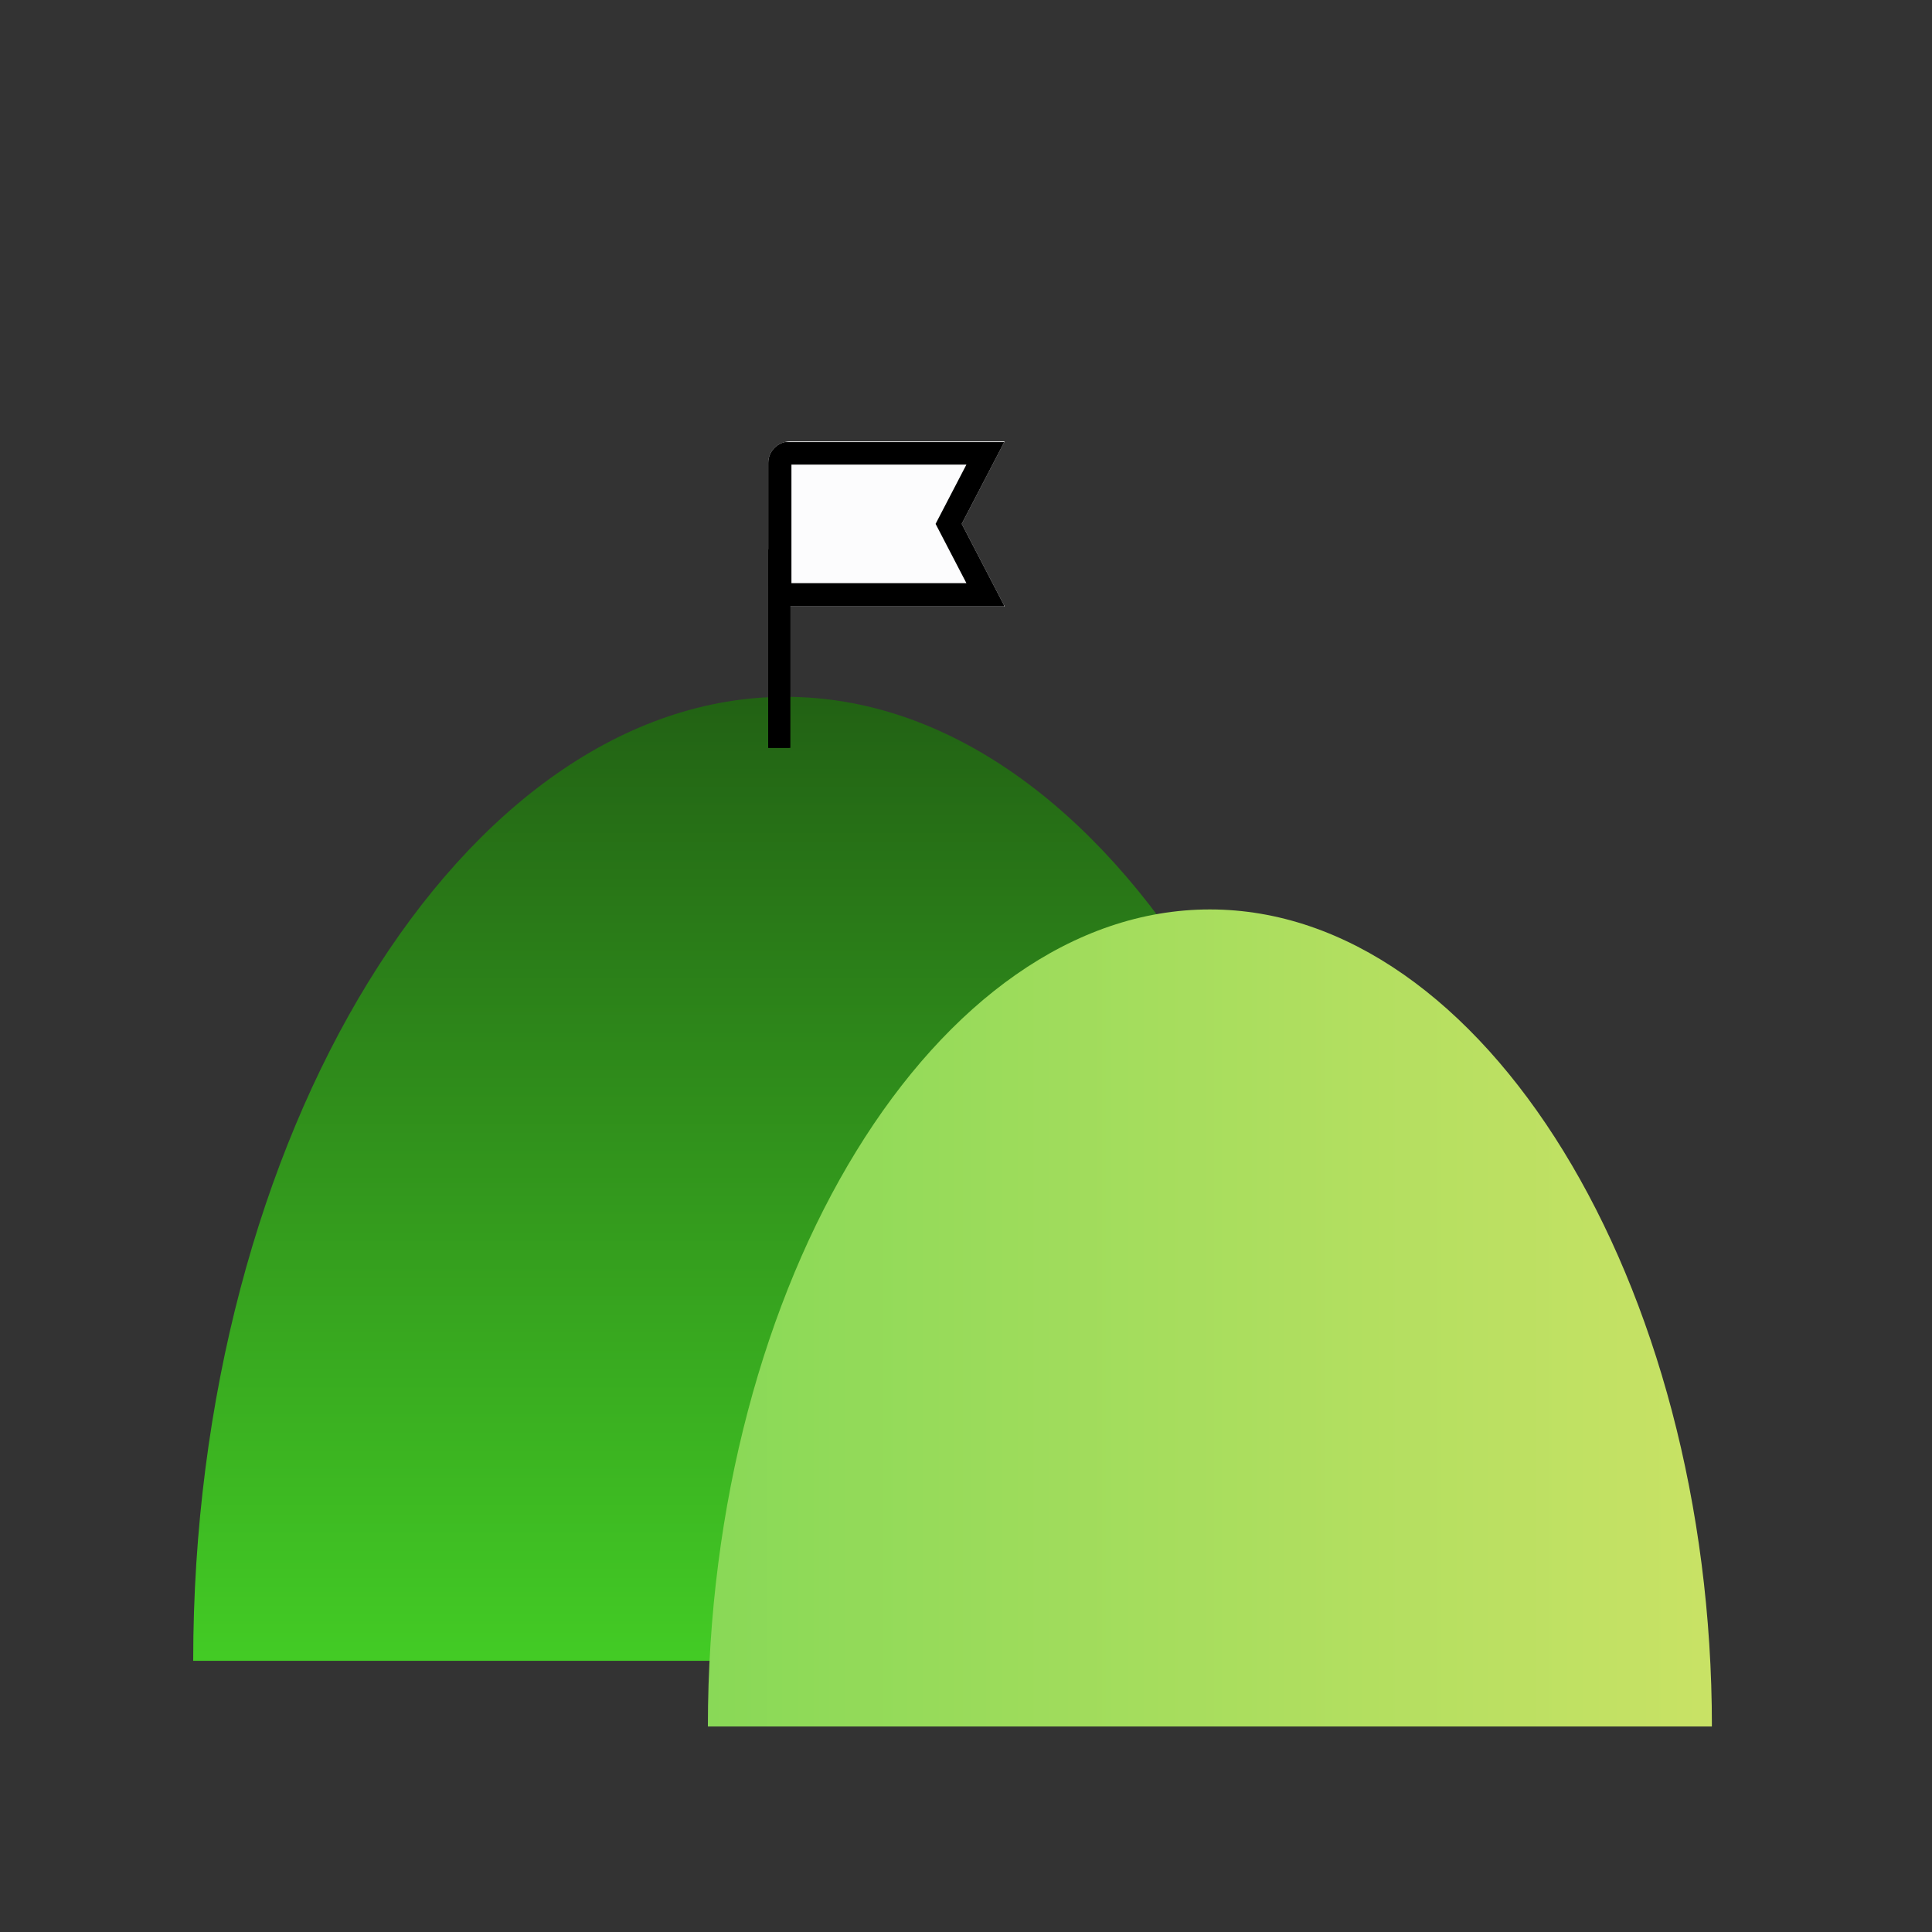 <svg xmlns="http://www.w3.org/2000/svg" xmlns:xlink="http://www.w3.org/1999/xlink" width="1000" zoomAndPan="magnify" viewBox="0 0 750 750" height="1000" preserveAspectRatio="xMidYMid meet" version="1.0"><rect x="0" y="0" width="750" height="750" fill="#333333" stroke="none"/><defs><clipPath id="956d6fa066"><path d="M 75 270.504 L 535 270.504 L 535 644.711 L 75 644.711 Z M 75 270.504 " clip-rule="nonzero"/></clipPath><clipPath id="45a4b300bd"><path d="M 534.855 644.711 C 534.855 440.887 430.168 270.504 304.93 270.504 C 179.691 270.504 75 440.887 75 644.711 Z M 534.855 644.711 " clip-rule="nonzero"/></clipPath><clipPath id="3e3076ffee"><path d="M 0 0.504 L 459.848 0.504 L 459.848 374.711 L 0 374.711 Z M 0 0.504 " clip-rule="nonzero"/></clipPath><clipPath id="e14cd88a50"><path d="M 459.855 374.711 C 459.855 170.887 355.168 0.504 229.93 0.504 C 104.691 0.504 0 170.887 0 374.711 Z M 459.855 374.711 " clip-rule="nonzero"/></clipPath><linearGradient x1="157.297" gradientTransform="matrix(1.462, 0, 0, 1.462, -0.011, 0.502)" y1="0" x2="157.297" gradientUnits="userSpaceOnUse" y2="256" id="ec7b15a698"><stop stop-opacity="1" stop-color="rgb(13.329%, 38.429%, 7.84%)" offset="0"/><stop stop-opacity="1" stop-color="rgb(13.379%, 38.591%, 7.866%)" offset="0.008"/><stop stop-opacity="1" stop-color="rgb(13.481%, 38.916%, 7.918%)" offset="0.016"/><stop stop-opacity="1" stop-color="rgb(13.582%, 39.241%, 7.97%)" offset="0.023"/><stop stop-opacity="1" stop-color="rgb(13.683%, 39.566%, 8.022%)" offset="0.031"/><stop stop-opacity="1" stop-color="rgb(13.783%, 39.89%, 8.073%)" offset="0.039"/><stop stop-opacity="1" stop-color="rgb(13.885%, 40.215%, 8.125%)" offset="0.047"/><stop stop-opacity="1" stop-color="rgb(13.986%, 40.54%, 8.177%)" offset="0.055"/><stop stop-opacity="1" stop-color="rgb(14.087%, 40.865%, 8.231%)" offset="0.062"/><stop stop-opacity="1" stop-color="rgb(14.188%, 41.19%, 8.282%)" offset="0.07"/><stop stop-opacity="1" stop-color="rgb(14.29%, 41.515%, 8.334%)" offset="0.078"/><stop stop-opacity="1" stop-color="rgb(14.391%, 41.838%, 8.386%)" offset="0.086"/><stop stop-opacity="1" stop-color="rgb(14.491%, 42.163%, 8.438%)" offset="0.094"/><stop stop-opacity="1" stop-color="rgb(14.592%, 42.488%, 8.49%)" offset="0.102"/><stop stop-opacity="1" stop-color="rgb(14.694%, 42.813%, 8.542%)" offset="0.109"/><stop stop-opacity="1" stop-color="rgb(14.795%, 43.138%, 8.595%)" offset="0.117"/><stop stop-opacity="1" stop-color="rgb(14.896%, 43.463%, 8.647%)" offset="0.125"/><stop stop-opacity="1" stop-color="rgb(14.996%, 43.787%, 8.699%)" offset="0.133"/><stop stop-opacity="1" stop-color="rgb(15.099%, 44.112%, 8.751%)" offset="0.141"/><stop stop-opacity="1" stop-color="rgb(15.199%, 44.437%, 8.803%)" offset="0.148"/><stop stop-opacity="1" stop-color="rgb(15.3%, 44.762%, 8.855%)" offset="0.156"/><stop stop-opacity="1" stop-color="rgb(15.402%, 45.087%, 8.908%)" offset="0.164"/><stop stop-opacity="1" stop-color="rgb(15.503%, 45.412%, 8.96%)" offset="0.172"/><stop stop-opacity="1" stop-color="rgb(15.604%, 45.735%, 9.012%)" offset="0.18"/><stop stop-opacity="1" stop-color="rgb(15.704%, 46.06%, 9.064%)" offset="0.188"/><stop stop-opacity="1" stop-color="rgb(15.807%, 46.385%, 9.116%)" offset="0.195"/><stop stop-opacity="1" stop-color="rgb(15.907%, 46.71%, 9.167%)" offset="0.203"/><stop stop-opacity="1" stop-color="rgb(16.008%, 47.035%, 9.219%)" offset="0.211"/><stop stop-opacity="1" stop-color="rgb(16.109%, 47.36%, 9.273%)" offset="0.219"/><stop stop-opacity="1" stop-color="rgb(16.211%, 47.684%, 9.325%)" offset="0.227"/><stop stop-opacity="1" stop-color="rgb(16.312%, 48.009%, 9.377%)" offset="0.234"/><stop stop-opacity="1" stop-color="rgb(16.412%, 48.334%, 9.428%)" offset="0.242"/><stop stop-opacity="1" stop-color="rgb(16.513%, 48.659%, 9.48%)" offset="0.25"/><stop stop-opacity="1" stop-color="rgb(16.615%, 48.984%, 9.532%)" offset="0.258"/><stop stop-opacity="1" stop-color="rgb(16.716%, 49.309%, 9.584%)" offset="0.266"/><stop stop-opacity="1" stop-color="rgb(16.817%, 49.632%, 9.637%)" offset="0.273"/><stop stop-opacity="1" stop-color="rgb(16.917%, 49.957%, 9.689%)" offset="0.281"/><stop stop-opacity="1" stop-color="rgb(17.02%, 50.282%, 9.741%)" offset="0.289"/><stop stop-opacity="1" stop-color="rgb(17.12%, 50.607%, 9.793%)" offset="0.297"/><stop stop-opacity="1" stop-color="rgb(17.221%, 50.932%, 9.845%)" offset="0.305"/><stop stop-opacity="1" stop-color="rgb(17.322%, 51.257%, 9.897%)" offset="0.312"/><stop stop-opacity="1" stop-color="rgb(17.424%, 51.582%, 9.95%)" offset="0.32"/><stop stop-opacity="1" stop-color="rgb(17.525%, 51.906%, 10.002%)" offset="0.328"/><stop stop-opacity="1" stop-color="rgb(17.625%, 52.231%, 10.054%)" offset="0.336"/><stop stop-opacity="1" stop-color="rgb(17.726%, 52.556%, 10.106%)" offset="0.344"/><stop stop-opacity="1" stop-color="rgb(17.828%, 52.881%, 10.158%)" offset="0.352"/><stop stop-opacity="1" stop-color="rgb(17.929%, 53.206%, 10.21%)" offset="0.359"/><stop stop-opacity="1" stop-color="rgb(18.03%, 53.531%, 10.262%)" offset="0.367"/><stop stop-opacity="1" stop-color="rgb(18.13%, 53.854%, 10.315%)" offset="0.375"/><stop stop-opacity="1" stop-color="rgb(18.233%, 54.179%, 10.367%)" offset="0.383"/><stop stop-opacity="1" stop-color="rgb(18.333%, 54.504%, 10.419%)" offset="0.391"/><stop stop-opacity="1" stop-color="rgb(18.434%, 54.829%, 10.471%)" offset="0.398"/><stop stop-opacity="1" stop-color="rgb(18.535%, 55.154%, 10.522%)" offset="0.406"/><stop stop-opacity="1" stop-color="rgb(18.637%, 55.479%, 10.574%)" offset="0.414"/><stop stop-opacity="1" stop-color="rgb(18.738%, 55.803%, 10.626%)" offset="0.422"/><stop stop-opacity="1" stop-color="rgb(18.839%, 56.128%, 10.68%)" offset="0.43"/><stop stop-opacity="1" stop-color="rgb(18.939%, 56.453%, 10.732%)" offset="0.438"/><stop stop-opacity="1" stop-color="rgb(19.041%, 56.778%, 10.783%)" offset="0.445"/><stop stop-opacity="1" stop-color="rgb(19.142%, 57.103%, 10.835%)" offset="0.453"/><stop stop-opacity="1" stop-color="rgb(19.243%, 57.428%, 10.887%)" offset="0.461"/><stop stop-opacity="1" stop-color="rgb(19.344%, 57.751%, 10.939%)" offset="0.469"/><stop stop-opacity="1" stop-color="rgb(19.446%, 58.076%, 10.992%)" offset="0.477"/><stop stop-opacity="1" stop-color="rgb(19.547%, 58.401%, 11.044%)" offset="0.484"/><stop stop-opacity="1" stop-color="rgb(19.647%, 58.727%, 11.096%)" offset="0.492"/><stop stop-opacity="1" stop-color="rgb(19.748%, 59.052%, 11.148%)" offset="0.5"/><stop stop-opacity="1" stop-color="rgb(19.85%, 59.377%, 11.2%)" offset="0.508"/><stop stop-opacity="1" stop-color="rgb(19.951%, 59.7%, 11.252%)" offset="0.516"/><stop stop-opacity="1" stop-color="rgb(20.052%, 60.025%, 11.304%)" offset="0.523"/><stop stop-opacity="1" stop-color="rgb(20.152%, 60.35%, 11.357%)" offset="0.531"/><stop stop-opacity="1" stop-color="rgb(20.255%, 60.675%, 11.409%)" offset="0.539"/><stop stop-opacity="1" stop-color="rgb(20.355%, 61%, 11.461%)" offset="0.547"/><stop stop-opacity="1" stop-color="rgb(20.456%, 61.325%, 11.513%)" offset="0.555"/><stop stop-opacity="1" stop-color="rgb(20.557%, 61.65%, 11.565%)" offset="0.562"/><stop stop-opacity="1" stop-color="rgb(20.659%, 61.974%, 11.617%)" offset="0.57"/><stop stop-opacity="1" stop-color="rgb(20.76%, 62.299%, 11.67%)" offset="0.578"/><stop stop-opacity="1" stop-color="rgb(20.86%, 62.624%, 11.722%)" offset="0.586"/><stop stop-opacity="1" stop-color="rgb(20.961%, 62.949%, 11.774%)" offset="0.594"/><stop stop-opacity="1" stop-color="rgb(21.063%, 63.274%, 11.826%)" offset="0.602"/><stop stop-opacity="1" stop-color="rgb(21.164%, 63.599%, 11.877%)" offset="0.609"/><stop stop-opacity="1" stop-color="rgb(21.265%, 63.922%, 11.929%)" offset="0.617"/><stop stop-opacity="1" stop-color="rgb(21.365%, 64.247%, 11.981%)" offset="0.625"/><stop stop-opacity="1" stop-color="rgb(21.468%, 64.572%, 12.035%)" offset="0.633"/><stop stop-opacity="1" stop-color="rgb(21.568%, 64.897%, 12.086%)" offset="0.641"/><stop stop-opacity="1" stop-color="rgb(21.669%, 65.222%, 12.138%)" offset="0.648"/><stop stop-opacity="1" stop-color="rgb(21.77%, 65.547%, 12.19%)" offset="0.656"/><stop stop-opacity="1" stop-color="rgb(21.872%, 65.871%, 12.242%)" offset="0.664"/><stop stop-opacity="1" stop-color="rgb(21.973%, 66.196%, 12.294%)" offset="0.672"/><stop stop-opacity="1" stop-color="rgb(22.073%, 66.521%, 12.346%)" offset="0.68"/><stop stop-opacity="1" stop-color="rgb(22.174%, 66.846%, 12.399%)" offset="0.688"/><stop stop-opacity="1" stop-color="rgb(22.276%, 67.171%, 12.451%)" offset="0.695"/><stop stop-opacity="1" stop-color="rgb(22.377%, 67.496%, 12.503%)" offset="0.703"/><stop stop-opacity="1" stop-color="rgb(22.478%, 67.819%, 12.555%)" offset="0.711"/><stop stop-opacity="1" stop-color="rgb(22.578%, 68.144%, 12.607%)" offset="0.719"/><stop stop-opacity="1" stop-color="rgb(22.681%, 68.469%, 12.659%)" offset="0.727"/><stop stop-opacity="1" stop-color="rgb(22.781%, 68.794%, 12.712%)" offset="0.734"/><stop stop-opacity="1" stop-color="rgb(22.882%, 69.119%, 12.764%)" offset="0.742"/><stop stop-opacity="1" stop-color="rgb(22.983%, 69.444%, 12.816%)" offset="0.75"/><stop stop-opacity="1" stop-color="rgb(23.085%, 69.768%, 12.868%)" offset="0.758"/><stop stop-opacity="1" stop-color="rgb(23.186%, 70.093%, 12.92%)" offset="0.766"/><stop stop-opacity="1" stop-color="rgb(23.286%, 70.418%, 12.971%)" offset="0.773"/><stop stop-opacity="1" stop-color="rgb(23.387%, 70.743%, 13.023%)" offset="0.781"/><stop stop-opacity="1" stop-color="rgb(23.489%, 71.068%, 13.077%)" offset="0.789"/><stop stop-opacity="1" stop-color="rgb(23.59%, 71.393%, 13.129%)" offset="0.797"/><stop stop-opacity="1" stop-color="rgb(23.691%, 71.718%, 13.181%)" offset="0.805"/><stop stop-opacity="1" stop-color="rgb(23.792%, 72.041%, 13.232%)" offset="0.812"/><stop stop-opacity="1" stop-color="rgb(23.894%, 72.366%, 13.284%)" offset="0.82"/><stop stop-opacity="1" stop-color="rgb(23.994%, 72.691%, 13.336%)" offset="0.828"/><stop stop-opacity="1" stop-color="rgb(24.095%, 73.016%, 13.388%)" offset="0.836"/><stop stop-opacity="1" stop-color="rgb(24.196%, 73.341%, 13.441%)" offset="0.844"/><stop stop-opacity="1" stop-color="rgb(24.298%, 73.666%, 13.493%)" offset="0.852"/><stop stop-opacity="1" stop-color="rgb(24.399%, 73.99%, 13.545%)" offset="0.859"/><stop stop-opacity="1" stop-color="rgb(24.5%, 74.315%, 13.597%)" offset="0.867"/><stop stop-opacity="1" stop-color="rgb(24.602%, 74.64%, 13.649%)" offset="0.875"/><stop stop-opacity="1" stop-color="rgb(24.702%, 74.965%, 13.701%)" offset="0.883"/><stop stop-opacity="1" stop-color="rgb(24.803%, 75.29%, 13.754%)" offset="0.891"/><stop stop-opacity="1" stop-color="rgb(24.904%, 75.615%, 13.806%)" offset="0.898"/><stop stop-opacity="1" stop-color="rgb(25.006%, 75.938%, 13.858%)" offset="0.906"/><stop stop-opacity="1" stop-color="rgb(25.107%, 76.263%, 13.91%)" offset="0.914"/><stop stop-opacity="1" stop-color="rgb(25.208%, 76.588%, 13.962%)" offset="0.922"/><stop stop-opacity="1" stop-color="rgb(25.308%, 76.913%, 14.014%)" offset="0.93"/><stop stop-opacity="1" stop-color="rgb(25.41%, 77.238%, 14.066%)" offset="0.938"/><stop stop-opacity="1" stop-color="rgb(25.511%, 77.563%, 14.119%)" offset="0.945"/><stop stop-opacity="1" stop-color="rgb(25.612%, 77.887%, 14.171%)" offset="0.953"/><stop stop-opacity="1" stop-color="rgb(25.713%, 78.212%, 14.223%)" offset="0.961"/><stop stop-opacity="1" stop-color="rgb(25.815%, 78.537%, 14.275%)" offset="0.969"/><stop stop-opacity="1" stop-color="rgb(25.916%, 78.862%, 14.326%)" offset="0.977"/><stop stop-opacity="1" stop-color="rgb(26.016%, 79.187%, 14.378%)" offset="0.984"/><stop stop-opacity="1" stop-color="rgb(26.117%, 79.512%, 14.43%)" offset="0.992"/><stop stop-opacity="1" stop-color="rgb(26.219%, 79.836%, 14.484%)" offset="1"/></linearGradient><clipPath id="26bf526c95"><rect x="0" width="460" y="0" height="375"/></clipPath><clipPath id="86e66c75ae"><path d="M 274.797 353.043 L 665 353.043 L 665 670.211 L 274.797 670.211 Z M 274.797 353.043 " clip-rule="nonzero"/></clipPath><clipPath id="26ec8864e3"><path d="M 664.559 670.211 C 664.559 497.453 575.824 353.043 469.676 353.043 C 363.527 353.043 274.797 497.453 274.797 670.211 Z M 664.559 670.211 " clip-rule="nonzero"/></clipPath><clipPath id="abf2810a73"><path d="M 0.797 0.043 L 390.547 0.043 L 390.547 317.211 L 0.797 317.211 Z M 0.797 0.043 " clip-rule="nonzero"/></clipPath><clipPath id="74bcd4ce39"><path d="M 390.559 317.211 C 390.559 144.453 301.824 0.043 195.676 0.043 C 89.527 0.043 0.797 144.453 0.797 317.211 Z M 390.559 317.211 " clip-rule="nonzero"/></clipPath><linearGradient x1="0.007" gradientTransform="matrix(1.239, 0, 0, 1.239, 0.787, 0.042)" y1="128" x2="314.593" gradientUnits="userSpaceOnUse" y2="128" id="b601dbdeef"><stop stop-opacity="1" stop-color="rgb(53.729%, 85.1%, 34.119%)" offset="0"/><stop stop-opacity="1" stop-color="rgb(53.827%, 85.114%, 34.14%)" offset="0.008"/><stop stop-opacity="1" stop-color="rgb(54.024%, 85.141%, 34.184%)" offset="0.016"/><stop stop-opacity="1" stop-color="rgb(54.219%, 85.168%, 34.227%)" offset="0.023"/><stop stop-opacity="1" stop-color="rgb(54.416%, 85.196%, 34.27%)" offset="0.031"/><stop stop-opacity="1" stop-color="rgb(54.611%, 85.223%, 34.312%)" offset="0.039"/><stop stop-opacity="1" stop-color="rgb(54.808%, 85.251%, 34.355%)" offset="0.047"/><stop stop-opacity="1" stop-color="rgb(55.003%, 85.278%, 34.398%)" offset="0.055"/><stop stop-opacity="1" stop-color="rgb(55.2%, 85.306%, 34.441%)" offset="0.062"/><stop stop-opacity="1" stop-color="rgb(55.396%, 85.333%, 34.483%)" offset="0.07"/><stop stop-opacity="1" stop-color="rgb(55.592%, 85.361%, 34.526%)" offset="0.078"/><stop stop-opacity="1" stop-color="rgb(55.788%, 85.388%, 34.57%)" offset="0.086"/><stop stop-opacity="1" stop-color="rgb(55.983%, 85.416%, 34.613%)" offset="0.094"/><stop stop-opacity="1" stop-color="rgb(56.18%, 85.445%, 34.656%)" offset="0.102"/><stop stop-opacity="1" stop-color="rgb(56.375%, 85.472%, 34.698%)" offset="0.109"/><stop stop-opacity="1" stop-color="rgb(56.572%, 85.5%, 34.741%)" offset="0.117"/><stop stop-opacity="1" stop-color="rgb(56.767%, 85.527%, 34.784%)" offset="0.125"/><stop stop-opacity="1" stop-color="rgb(56.964%, 85.555%, 34.827%)" offset="0.133"/><stop stop-opacity="1" stop-color="rgb(57.159%, 85.582%, 34.869%)" offset="0.141"/><stop stop-opacity="1" stop-color="rgb(57.356%, 85.609%, 34.912%)" offset="0.148"/><stop stop-opacity="1" stop-color="rgb(57.552%, 85.637%, 34.956%)" offset="0.156"/><stop stop-opacity="1" stop-color="rgb(57.846%, 85.678%, 35.02%)" offset="0.172"/><stop stop-opacity="1" stop-color="rgb(58.139%, 85.719%, 35.085%)" offset="0.18"/><stop stop-opacity="1" stop-color="rgb(58.336%, 85.747%, 35.127%)" offset="0.188"/><stop stop-opacity="1" stop-color="rgb(58.531%, 85.774%, 35.17%)" offset="0.195"/><stop stop-opacity="1" stop-color="rgb(58.728%, 85.803%, 35.213%)" offset="0.203"/><stop stop-opacity="1" stop-color="rgb(58.923%, 85.831%, 35.255%)" offset="0.211"/><stop stop-opacity="1" stop-color="rgb(59.12%, 85.858%, 35.298%)" offset="0.219"/><stop stop-opacity="1" stop-color="rgb(59.315%, 85.886%, 35.341%)" offset="0.227"/><stop stop-opacity="1" stop-color="rgb(59.512%, 85.913%, 35.385%)" offset="0.234"/><stop stop-opacity="1" stop-color="rgb(59.708%, 85.941%, 35.428%)" offset="0.242"/><stop stop-opacity="1" stop-color="rgb(59.904%, 85.968%, 35.471%)" offset="0.25"/><stop stop-opacity="1" stop-color="rgb(60.1%, 85.995%, 35.513%)" offset="0.258"/><stop stop-opacity="1" stop-color="rgb(60.295%, 86.023%, 35.556%)" offset="0.266"/><stop stop-opacity="1" stop-color="rgb(60.492%, 86.05%, 35.599%)" offset="0.273"/><stop stop-opacity="1" stop-color="rgb(60.687%, 86.078%, 35.641%)" offset="0.281"/><stop stop-opacity="1" stop-color="rgb(60.884%, 86.105%, 35.684%)" offset="0.289"/><stop stop-opacity="1" stop-color="rgb(61.079%, 86.133%, 35.727%)" offset="0.297"/><stop stop-opacity="1" stop-color="rgb(61.276%, 86.16%, 35.771%)" offset="0.305"/><stop stop-opacity="1" stop-color="rgb(61.472%, 86.189%, 35.814%)" offset="0.312"/><stop stop-opacity="1" stop-color="rgb(61.668%, 86.217%, 35.857%)" offset="0.32"/><stop stop-opacity="1" stop-color="rgb(61.864%, 86.244%, 35.899%)" offset="0.328"/><stop stop-opacity="1" stop-color="rgb(62.061%, 86.272%, 35.942%)" offset="0.336"/><stop stop-opacity="1" stop-color="rgb(62.256%, 86.299%, 35.985%)" offset="0.344"/><stop stop-opacity="1" stop-color="rgb(62.55%, 86.34%, 36.049%)" offset="0.359"/><stop stop-opacity="1" stop-color="rgb(62.843%, 86.382%, 36.113%)" offset="0.367"/><stop stop-opacity="1" stop-color="rgb(63.04%, 86.409%, 36.157%)" offset="0.375"/><stop stop-opacity="1" stop-color="rgb(63.235%, 86.436%, 36.2%)" offset="0.383"/><stop stop-opacity="1" stop-color="rgb(63.432%, 86.464%, 36.243%)" offset="0.391"/><stop stop-opacity="1" stop-color="rgb(63.628%, 86.491%, 36.285%)" offset="0.398"/><stop stop-opacity="1" stop-color="rgb(63.824%, 86.519%, 36.328%)" offset="0.406"/><stop stop-opacity="1" stop-color="rgb(64.02%, 86.546%, 36.371%)" offset="0.414"/><stop stop-opacity="1" stop-color="rgb(64.217%, 86.575%, 36.414%)" offset="0.422"/><stop stop-opacity="1" stop-color="rgb(64.412%, 86.603%, 36.456%)" offset="0.43"/><stop stop-opacity="1" stop-color="rgb(64.609%, 86.63%, 36.499%)" offset="0.438"/><stop stop-opacity="1" stop-color="rgb(64.804%, 86.658%, 36.543%)" offset="0.445"/><stop stop-opacity="1" stop-color="rgb(64.999%, 86.685%, 36.586%)" offset="0.453"/><stop stop-opacity="1" stop-color="rgb(65.196%, 86.713%, 36.629%)" offset="0.461"/><stop stop-opacity="1" stop-color="rgb(65.392%, 86.74%, 36.671%)" offset="0.469"/><stop stop-opacity="1" stop-color="rgb(65.588%, 86.768%, 36.714%)" offset="0.477"/><stop stop-opacity="1" stop-color="rgb(65.784%, 86.795%, 36.757%)" offset="0.484"/><stop stop-opacity="1" stop-color="rgb(65.981%, 86.823%, 36.8%)" offset="0.492"/><stop stop-opacity="1" stop-color="rgb(66.176%, 86.85%, 36.842%)" offset="0.5"/><stop stop-opacity="1" stop-color="rgb(66.373%, 86.877%, 36.885%)" offset="0.508"/><stop stop-opacity="1" stop-color="rgb(66.568%, 86.905%, 36.928%)" offset="0.516"/><stop stop-opacity="1" stop-color="rgb(66.765%, 86.934%, 36.972%)" offset="0.523"/><stop stop-opacity="1" stop-color="rgb(66.96%, 86.961%, 37.015%)" offset="0.531"/><stop stop-opacity="1" stop-color="rgb(67.255%, 87.003%, 37.079%)" offset="0.547"/><stop stop-opacity="1" stop-color="rgb(67.548%, 87.044%, 37.143%)" offset="0.555"/><stop stop-opacity="1" stop-color="rgb(67.744%, 87.071%, 37.186%)" offset="0.562"/><stop stop-opacity="1" stop-color="rgb(67.94%, 87.099%, 37.228%)" offset="0.57"/><stop stop-opacity="1" stop-color="rgb(68.137%, 87.126%, 37.271%)" offset="0.578"/><stop stop-opacity="1" stop-color="rgb(68.332%, 87.154%, 37.314%)" offset="0.586"/><stop stop-opacity="1" stop-color="rgb(68.529%, 87.181%, 37.358%)" offset="0.594"/><stop stop-opacity="1" stop-color="rgb(68.724%, 87.209%, 37.401%)" offset="0.602"/><stop stop-opacity="1" stop-color="rgb(68.921%, 87.236%, 37.444%)" offset="0.609"/><stop stop-opacity="1" stop-color="rgb(69.116%, 87.263%, 37.486%)" offset="0.617"/><stop stop-opacity="1" stop-color="rgb(69.313%, 87.291%, 37.529%)" offset="0.625"/><stop stop-opacity="1" stop-color="rgb(69.508%, 87.32%, 37.572%)" offset="0.633"/><stop stop-opacity="1" stop-color="rgb(69.704%, 87.347%, 37.614%)" offset="0.641"/><stop stop-opacity="1" stop-color="rgb(69.901%, 87.375%, 37.657%)" offset="0.648"/><stop stop-opacity="1" stop-color="rgb(70.096%, 87.402%, 37.7%)" offset="0.656"/><stop stop-opacity="1" stop-color="rgb(70.293%, 87.43%, 37.744%)" offset="0.664"/><stop stop-opacity="1" stop-color="rgb(70.488%, 87.457%, 37.787%)" offset="0.672"/><stop stop-opacity="1" stop-color="rgb(70.685%, 87.485%, 37.83%)" offset="0.68"/><stop stop-opacity="1" stop-color="rgb(70.88%, 87.512%, 37.872%)" offset="0.688"/><stop stop-opacity="1" stop-color="rgb(71.077%, 87.54%, 37.915%)" offset="0.695"/><stop stop-opacity="1" stop-color="rgb(71.272%, 87.567%, 37.958%)" offset="0.703"/><stop stop-opacity="1" stop-color="rgb(71.567%, 87.608%, 38.022%)" offset="0.719"/><stop stop-opacity="1" stop-color="rgb(71.86%, 87.65%, 38.086%)" offset="0.727"/><stop stop-opacity="1" stop-color="rgb(72.057%, 87.677%, 38.13%)" offset="0.734"/><stop stop-opacity="1" stop-color="rgb(72.252%, 87.706%, 38.173%)" offset="0.742"/><stop stop-opacity="1" stop-color="rgb(72.449%, 87.733%, 38.216%)" offset="0.75"/><stop stop-opacity="1" stop-color="rgb(72.644%, 87.761%, 38.258%)" offset="0.758"/><stop stop-opacity="1" stop-color="rgb(72.841%, 87.788%, 38.301%)" offset="0.766"/><stop stop-opacity="1" stop-color="rgb(73.036%, 87.816%, 38.344%)" offset="0.773"/><stop stop-opacity="1" stop-color="rgb(73.233%, 87.843%, 38.387%)" offset="0.781"/><stop stop-opacity="1" stop-color="rgb(73.428%, 87.871%, 38.429%)" offset="0.789"/><stop stop-opacity="1" stop-color="rgb(73.625%, 87.898%, 38.472%)" offset="0.797"/><stop stop-opacity="1" stop-color="rgb(73.82%, 87.926%, 38.515%)" offset="0.805"/><stop stop-opacity="1" stop-color="rgb(74.017%, 87.953%, 38.559%)" offset="0.812"/><stop stop-opacity="1" stop-color="rgb(74.213%, 87.981%, 38.602%)" offset="0.82"/><stop stop-opacity="1" stop-color="rgb(74.408%, 88.008%, 38.644%)" offset="0.828"/><stop stop-opacity="1" stop-color="rgb(74.605%, 88.036%, 38.687%)" offset="0.836"/><stop stop-opacity="1" stop-color="rgb(74.8%, 88.065%, 38.73%)" offset="0.844"/><stop stop-opacity="1" stop-color="rgb(74.997%, 88.092%, 38.773%)" offset="0.852"/><stop stop-opacity="1" stop-color="rgb(75.192%, 88.12%, 38.815%)" offset="0.859"/><stop stop-opacity="1" stop-color="rgb(75.389%, 88.147%, 38.858%)" offset="0.867"/><stop stop-opacity="1" stop-color="rgb(75.584%, 88.174%, 38.901%)" offset="0.875"/><stop stop-opacity="1" stop-color="rgb(75.781%, 88.202%, 38.945%)" offset="0.883"/><stop stop-opacity="1" stop-color="rgb(75.977%, 88.229%, 38.988%)" offset="0.891"/><stop stop-opacity="1" stop-color="rgb(76.271%, 88.271%, 39.052%)" offset="0.906"/><stop stop-opacity="1" stop-color="rgb(76.564%, 88.312%, 39.116%)" offset="0.914"/><stop stop-opacity="1" stop-color="rgb(76.761%, 88.339%, 39.159%)" offset="0.922"/><stop stop-opacity="1" stop-color="rgb(76.956%, 88.367%, 39.201%)" offset="0.93"/><stop stop-opacity="1" stop-color="rgb(77.153%, 88.394%, 39.244%)" offset="0.938"/><stop stop-opacity="1" stop-color="rgb(77.348%, 88.422%, 39.287%)" offset="0.945"/><stop stop-opacity="1" stop-color="rgb(77.545%, 88.451%, 39.331%)" offset="0.953"/><stop stop-opacity="1" stop-color="rgb(77.74%, 88.478%, 39.374%)" offset="0.961"/><stop stop-opacity="1" stop-color="rgb(77.937%, 88.506%, 39.417%)" offset="0.969"/><stop stop-opacity="1" stop-color="rgb(78.133%, 88.533%, 39.459%)" offset="0.977"/><stop stop-opacity="1" stop-color="rgb(78.329%, 88.56%, 39.502%)" offset="0.984"/><stop stop-opacity="1" stop-color="rgb(78.525%, 88.588%, 39.545%)" offset="0.992"/><stop stop-opacity="1" stop-color="rgb(78.722%, 88.615%, 39.587%)" offset="1"/></linearGradient><clipPath id="5ae2c6345b"><rect x="0" width="391" y="0" height="318"/></clipPath><clipPath id="0dcf9352ba"><path d="M 298.234 171.359 L 390 171.359 L 390 235.371 L 298.234 235.371 Z M 298.234 171.359 " clip-rule="nonzero"/></clipPath><clipPath id="fc0d409958"><path d="M 306.559 171.359 L 389.984 171.359 L 373.34 203.367 L 389.984 235.371 L 306.559 235.371 C 302.074 235.371 298.234 231.531 298.234 227.051 L 298.234 179.684 C 298.234 175.199 301.863 171.359 306.77 171.359 Z M 306.559 171.359 " clip-rule="nonzero"/></clipPath><clipPath id="ccef2f0c83"><path d="M 0.234 0.359 L 92 0.359 L 92 64.371 L 0.234 64.371 Z M 0.234 0.359 " clip-rule="nonzero"/></clipPath><clipPath id="54b955cdff"><path d="M 8.559 0.359 L 91.984 0.359 L 75.34 32.367 L 91.984 64.371 L 8.559 64.371 C 4.074 64.371 0.234 60.531 0.234 56.051 L 0.234 8.684 C 0.234 4.199 3.863 0.359 8.77 0.359 Z M 8.559 0.359 " clip-rule="nonzero"/></clipPath><clipPath id="0570e1c016"><rect x="0" width="92" y="0" height="65"/></clipPath><clipPath id="7958e85c91"><path d="M 298.234 171.621 L 389.734 171.621 L 389.734 235.371 L 298.234 235.371 Z M 298.234 171.621 " clip-rule="nonzero"/></clipPath><clipPath id="6fa7ac7fd3"><path d="M 306.559 171.363 L 389.98 171.363 L 373.34 203.367 L 389.98 235.371 L 306.559 235.371 C 302.078 235.371 298.234 231.531 298.234 227.051 L 298.234 179.684 C 298.234 175.203 301.863 171.363 306.77 171.363 Z M 306.559 171.363 " clip-rule="nonzero"/></clipPath><clipPath id="d7ea101f9f"><path d="M 298.234 213.262 L 306.824 213.262 L 306.824 290.32 L 298.234 290.32 Z M 298.234 213.262 " clip-rule="nonzero"/></clipPath><clipPath id="918bb1376b"><path d="M 0.234 0.262 L 8.824 0.262 L 8.824 77.32 L 0.234 77.32 Z M 0.234 0.262 " clip-rule="nonzero"/></clipPath><clipPath id="4e72311a82"><rect x="0" width="9" y="0" height="78"/></clipPath><clipPath id="8e7a0862b8"><path d="M 298.234 213.301 L 306.484 213.301 L 306.484 290.277 L 298.234 290.277 Z M 298.234 213.301 " clip-rule="nonzero"/></clipPath></defs><g clip-path="url(#956d6fa066)"><g clip-path="url(#45a4b300bd)"><g transform="matrix(1, 0, 0, 1, 75, 270)"><g clip-path="url(#26bf526c95)"><g clip-path="url(#3e3076ffee)"><g clip-path="url(#e14cd88a50)"><path fill="url(#ec7b15a698)" d="M 0 0.504 L 0 374.711 L 459.848 374.711 L 459.848 0.504 Z M 0 0.504 " fill-rule="nonzero"/></g></g></g></g></g></g><g clip-path="url(#86e66c75ae)"><g clip-path="url(#26ec8864e3)"><g transform="matrix(1, 0, 0, 1, 274, 353)"><g clip-path="url(#5ae2c6345b)"><g clip-path="url(#abf2810a73)"><g clip-path="url(#74bcd4ce39)"><path fill="url(#b601dbdeef)" d="M 0.797 0.043 L 0.797 317.211 L 390.547 317.211 L 390.547 0.043 Z M 0.797 0.043 " fill-rule="nonzero"/></g></g></g></g></g></g><g clip-path="url(#0dcf9352ba)"><g clip-path="url(#fc0d409958)"><g transform="matrix(1, 0, 0, 1, 298, 171)"><g clip-path="url(#0570e1c016)"><g clip-path="url(#ccef2f0c83)"><g clip-path="url(#54b955cdff)"><path fill="#fcfcfd" d="M 0.234 64.371 L 0.234 0.359 L 92 0.359 L 92 64.371 Z M 0.234 64.371 " fill-opacity="1" fill-rule="nonzero"/></g></g></g></g></g></g><g clip-path="url(#7958e85c91)"><g clip-path="url(#6fa7ac7fd3)"><path stroke-linecap="butt" transform="matrix(0, -0.75, 0.75, 0, 298.236, 235.371)" fill="none" stroke-linejoin="miter" d="M 85.344 11.097 L 85.344 122.326 L 42.672 100.138 L 0 122.326 L 0 11.097 C 0 5.123 5.12 -0.002 11.094 -0.002 L 74.25 -0.002 C 80.224 -0.002 85.344 4.836 85.344 11.378 Z M 85.344 11.097 " stroke="#000000" stroke-width="24" stroke-opacity="1" stroke-miterlimit="4"/></g></g><g clip-path="url(#d7ea101f9f)"><g transform="matrix(1, 0, 0, 1, 298, 213)"><g clip-path="url(#4e72311a82)"><g clip-path="url(#918bb1376b)"><path fill="#000000" d="M 0.234 0.262 L 8.824 0.262 L 8.824 77.312 L 0.234 77.312 Z M 0.234 0.262 " fill-opacity="1" fill-rule="nonzero"/></g></g></g></g><g clip-path="url(#8e7a0862b8)"><path stroke-linecap="butt" transform="matrix(0.75, 0, 0, 0.75, 298.235, 213.3)" fill="none" stroke-linejoin="miter" d="M -0.001 0.001 L 11.436 0.001 L 11.436 102.637 L -0.001 102.637 Z M -0.001 0.001 " stroke="#000000" stroke-width="16" stroke-opacity="1" stroke-miterlimit="4"/></g></svg>